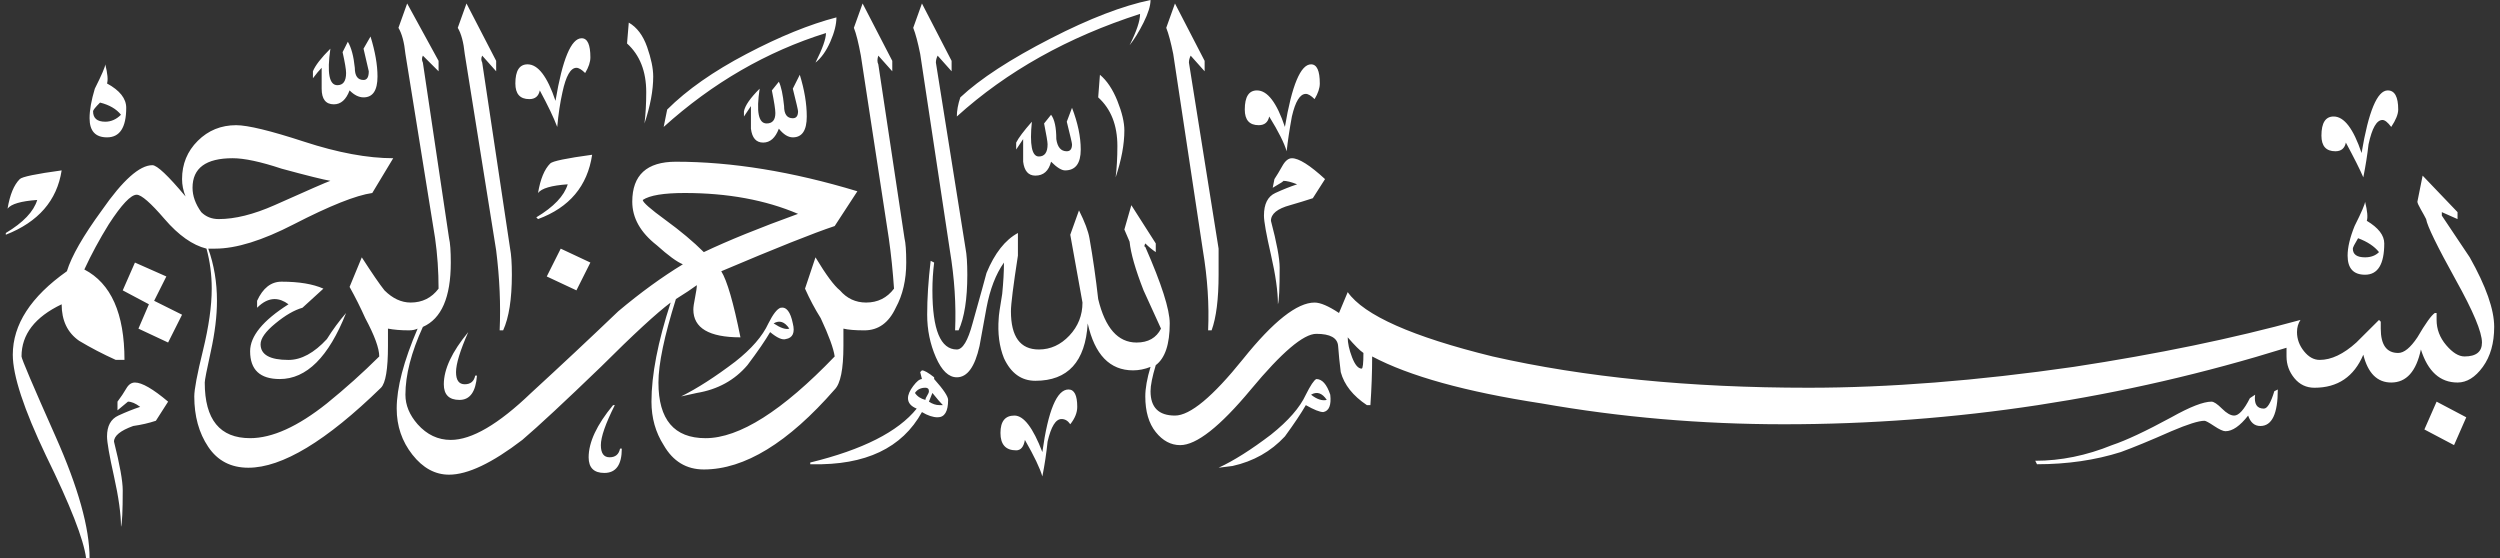 <svg width="215" height="48" viewBox="0 0 215 48" fill="none" xmlns="http://www.w3.org/2000/svg">
<rect x="0" y="0" width="215" height="48" fill="#333333" stroke="none"/>
<g id="Frame" clip-path="url(#clip0_686_1398)">
<g id="Group">
<path id="Vector" d="M5.302 14.654C4.901 17.245 3.3 19.089 0.5 20.187V20.037C2.001 19.14 2.901 18.191 3.201 17.196C1.799 17.295 0.95 17.545 0.65 17.944C0.849 16.748 1.199 15.899 1.701 15.402C1.9 15.201 3.1 14.953 5.302 14.654ZM77.936 22.579C77.936 24.075 77.636 25.369 77.036 26.466C76.436 27.762 75.535 28.411 74.335 28.411C73.533 28.411 72.933 28.359 72.534 28.262C72.534 28.759 72.534 29.257 72.534 29.757C72.534 31.75 72.283 32.995 71.783 33.495C67.781 38.079 64.029 40.374 60.528 40.374C59.027 40.374 57.876 39.675 57.076 38.28C56.375 37.182 56.026 35.936 56.026 34.542C56.026 32.247 56.574 29.406 57.677 26.018C56.476 26.915 54.474 28.759 51.674 31.551C48.572 34.542 46.321 36.636 44.921 37.831C42.318 39.825 40.217 40.822 38.618 40.822C37.417 40.822 36.367 40.248 35.466 39.102C34.566 37.956 34.116 36.635 34.116 35.139C34.116 33.345 34.716 31.05 35.916 28.261C35.715 28.359 35.466 28.41 35.166 28.41C34.465 28.41 33.865 28.358 33.365 28.261C33.365 28.759 33.365 29.256 33.365 29.757C33.365 31.75 33.163 32.945 32.765 33.345C28.061 37.93 24.26 40.224 21.36 40.224C19.859 40.224 18.708 39.625 17.908 38.429C17.106 37.233 16.708 35.787 16.708 34.092C16.708 33.494 16.956 32.172 17.458 30.13C17.957 28.085 18.208 26.317 18.208 24.821C18.208 23.625 18.058 22.477 17.758 21.382C16.558 21.083 15.357 20.235 14.156 18.84C12.956 17.443 12.154 16.746 11.755 16.746C11.254 16.746 10.454 17.593 9.354 19.289C8.552 20.583 7.853 21.88 7.253 23.176C9.553 24.372 10.705 26.963 10.705 30.951H9.954C8.853 30.453 7.802 29.907 6.803 29.308C5.802 28.61 5.302 27.563 5.302 26.169C3 27.265 1.851 28.76 1.851 30.655C1.851 30.853 2.826 33.145 4.777 37.533C6.728 41.918 7.703 45.407 7.703 48H7.403C7.201 46.404 6.053 43.462 3.952 39.177C2.05 35.189 1.1 32.299 1.1 30.505C1.1 27.911 2.65 25.518 5.752 23.327C6.151 22.03 7.152 20.285 8.754 18.093C10.555 15.5 12.004 14.206 13.106 14.206C13.505 14.206 14.457 15.103 15.957 16.897C15.755 16.397 15.657 15.899 15.657 15.402C15.657 14.105 16.107 13.009 17.008 12.112C17.908 11.215 19.008 10.766 20.309 10.766C21.308 10.766 23.259 11.239 26.162 12.187C29.062 13.133 31.614 13.607 33.816 13.607L32.015 16.598C30.613 16.797 28.362 17.694 25.262 19.29C22.56 20.684 20.309 21.383 18.508 21.383C18.407 21.383 18.208 21.383 17.908 21.383C18.408 22.778 18.659 24.273 18.659 25.869C18.659 27.164 18.483 28.61 18.133 30.206C17.781 31.8 17.608 32.696 17.608 32.898C17.608 36.087 18.907 37.682 21.51 37.682C23.409 37.682 25.611 36.685 28.113 34.692C29.712 33.395 31.213 32.05 32.615 30.655C32.615 29.956 32.214 28.86 31.414 27.364C31.013 26.467 30.563 25.57 30.064 24.673L31.114 22.131C32.015 23.526 32.664 24.472 33.065 24.972C33.764 25.668 34.514 26.019 35.316 26.019C36.315 26.019 37.117 25.62 37.717 24.823C37.717 23.328 37.617 21.881 37.417 20.486L34.866 4.636C34.765 3.641 34.566 2.893 34.266 2.393L35.016 0.299L37.717 5.234V6.131L36.367 4.785C36.266 4.986 36.266 5.185 36.367 5.384L38.618 20.486C38.716 20.883 38.768 21.582 38.768 22.58C38.768 25.57 37.966 27.414 36.367 28.113C35.365 30.304 34.866 32.248 34.866 33.944C34.866 34.842 35.215 35.688 35.916 36.487C36.716 37.384 37.666 37.833 38.768 37.833C40.569 37.833 42.869 36.487 45.671 33.795C48.171 31.501 50.673 29.16 53.175 26.767C55.074 25.171 56.926 23.826 58.727 22.73C58.225 22.529 57.475 21.982 56.476 21.085C55.074 19.987 54.375 18.741 54.375 17.347C54.375 15.053 55.625 13.908 58.127 13.908C62.929 13.908 68.13 14.753 73.734 16.45L71.783 19.44C69.983 20.039 66.73 21.333 62.029 23.328C62.528 24.125 63.079 26.02 63.679 29.011C60.978 29.011 59.628 28.211 59.628 26.618C59.628 26.417 59.677 26.069 59.778 25.571C59.876 25.071 59.928 24.723 59.928 24.524C59.527 24.824 58.927 25.22 58.127 25.72C57.126 28.909 56.626 31.302 56.626 32.898C56.626 36.087 57.977 37.683 60.678 37.683C63.579 37.683 67.281 35.339 71.783 30.655C71.682 29.956 71.282 28.86 70.583 27.365C70.081 26.566 69.631 25.72 69.232 24.823L70.132 22.131C71.033 23.627 71.731 24.573 72.234 24.972C72.834 25.668 73.584 26.019 74.485 26.019C75.483 26.019 76.285 25.62 76.886 24.823C76.785 23.328 76.635 21.881 76.436 20.486L74.034 4.785C73.832 3.69 73.633 2.893 73.434 2.393L74.184 0.299L76.736 5.234V6.131L75.535 4.785C75.434 5.084 75.434 5.335 75.535 5.533L77.786 20.486C77.885 20.883 77.936 21.582 77.936 22.579ZM10.855 9.271C10.855 10.965 10.304 11.813 9.204 11.813C8.203 11.813 7.703 11.264 7.703 10.169C7.703 9.47 7.853 8.624 8.154 7.627C8.754 6.43 9.054 5.734 9.054 5.533C9.253 6.332 9.303 6.879 9.204 7.178C10.304 7.776 10.855 8.474 10.855 9.271ZM10.405 9.869C10.004 9.369 9.404 9.021 8.604 8.822C8.203 9.22 8.004 9.469 8.004 9.57C8.004 10.168 8.353 10.467 9.054 10.467C9.553 10.467 10.004 10.266 10.405 9.869ZM14.457 34.542L13.406 36.186C12.806 36.385 12.154 36.535 11.455 36.635C10.353 37.032 9.804 37.481 9.804 37.981C10.304 39.974 10.555 41.369 10.555 42.168C10.555 43.963 10.503 45.009 10.405 45.308C10.405 44.209 10.203 42.766 9.804 40.971C9.404 39.176 9.204 38.029 9.204 37.532C9.204 36.635 9.527 36.037 10.18 35.738C10.829 35.438 11.455 35.188 12.055 34.99C11.655 34.69 11.305 34.541 11.005 34.541L10.104 35.289V34.541C10.405 34.142 10.653 33.768 10.855 33.42C11.054 33.069 11.305 32.897 11.605 32.897C12.206 32.897 13.155 33.444 14.457 34.542ZM15.657 27.065L14.457 29.457L11.905 28.262L12.806 26.168L10.555 24.972L11.605 22.58L14.306 23.776L13.256 25.869L15.657 27.065ZM28.413 15.551C27.813 15.45 26.411 15.103 24.211 14.504C22.41 13.906 21.008 13.607 20.009 13.607C17.706 13.607 16.558 14.454 16.558 16.149C16.558 16.846 16.806 17.544 17.308 18.243C17.707 18.64 18.208 18.841 18.809 18.841C20.208 18.841 21.81 18.442 23.611 17.645C26.511 16.348 28.113 15.649 28.413 15.551ZM29.764 26.916C28.263 30.703 26.361 32.598 24.061 32.598C22.359 32.598 21.51 31.799 21.51 30.206C21.51 28.909 22.61 27.564 24.811 26.169C24.411 25.869 24.01 25.72 23.611 25.72C23.109 25.72 22.61 25.968 22.11 26.467V25.869C22.61 24.771 23.311 24.224 24.211 24.224C25.712 24.224 26.912 24.423 27.813 24.823L26.012 26.467C25.311 26.665 24.535 27.114 23.686 27.814C22.835 28.509 22.41 29.108 22.41 29.608C22.41 30.505 23.21 30.954 24.811 30.954C25.911 30.954 27.011 30.355 28.113 29.16C28.612 28.36 29.163 27.612 29.764 26.916ZM32.465 6.579C32.465 7.775 32.064 8.374 31.264 8.374C30.863 8.374 30.462 8.175 30.064 7.775C29.764 8.575 29.314 8.972 28.713 8.972C28.012 8.972 27.663 8.523 27.663 7.626C27.663 7.027 27.663 6.43 27.663 5.831C27.461 6.033 27.212 6.331 26.912 6.728V6.13C27.112 5.633 27.611 4.985 28.413 4.186C28.113 6.28 28.312 7.326 29.013 7.326C29.513 7.326 29.764 6.978 29.764 6.279C29.764 5.98 29.663 5.382 29.463 4.485L29.914 3.589C30.214 4.089 30.413 4.836 30.514 5.832C30.514 6.53 30.763 6.878 31.264 6.878C31.564 6.878 31.715 6.631 31.715 6.131L31.264 4.187L31.865 3.14C32.264 4.437 32.465 5.584 32.465 6.579ZM41.019 32.299C40.918 33.694 40.419 34.393 39.518 34.393C38.618 34.393 38.168 33.944 38.168 33.047C38.168 31.75 38.867 30.255 40.269 28.561C39.567 30.154 39.218 31.301 39.218 32C39.218 32.696 39.467 33.047 39.968 33.047C40.468 33.047 40.768 32.797 40.869 32.299H41.019ZM44.02 23.626C44.02 25.719 43.769 27.313 43.27 28.411H42.97C43.068 26.217 42.97 23.925 42.67 21.533L39.968 4.636C39.867 3.64 39.668 2.893 39.368 2.393L40.118 0.299L42.67 5.234V6.131L41.469 4.785C41.368 4.986 41.368 5.184 41.469 5.383L43.87 21.383C43.969 21.881 44.02 22.628 44.02 23.626ZM50.773 4.935C50.773 5.334 50.623 5.783 50.323 6.28C50.023 5.981 49.772 5.832 49.573 5.832C49.071 5.832 48.672 6.531 48.372 7.926C48.17 8.823 48.02 9.818 47.922 10.916C47.622 10.117 47.12 9.07 46.422 7.776C46.321 8.277 46.02 8.524 45.521 8.524C44.719 8.524 44.321 8.076 44.321 7.178C44.321 6.082 44.67 5.533 45.371 5.533C46.271 5.533 47.071 6.58 47.772 8.673C48.372 5.084 49.123 3.29 50.023 3.29C50.523 3.29 50.773 3.839 50.773 4.935ZM50.924 13.308C50.523 16 48.973 17.843 46.271 18.841L46.121 18.692C47.622 17.795 48.522 16.846 48.823 15.851C47.42 15.949 46.572 16.198 46.271 16.598C46.471 15.402 46.82 14.554 47.322 14.056C47.521 13.855 48.722 13.607 50.924 13.308ZM50.773 22.579L49.573 24.971L47.022 23.776L48.222 21.383L50.773 22.579ZM53.475 38.579C53.475 39.974 52.973 40.673 51.974 40.673C51.074 40.673 50.623 40.225 50.623 39.327C50.623 38.03 51.322 36.535 52.724 34.841H52.874C52.072 36.435 51.674 37.582 51.674 38.28C51.674 38.976 51.923 39.327 52.424 39.327C52.924 39.327 53.224 39.077 53.325 38.579H53.475ZM56.176 6.579C56.176 7.775 55.925 9.121 55.426 10.617C55.524 9.818 55.576 8.923 55.576 7.925C55.576 6.131 55.025 4.736 53.925 3.738L54.075 1.944C54.774 2.343 55.299 3.042 55.651 4.037C56 5.035 56.176 5.883 56.176 6.579ZM68.632 18.392C65.83 17.196 62.577 16.598 58.877 16.598C57.076 16.598 55.876 16.797 55.276 17.196C55.276 17.395 55.925 17.968 57.227 18.916C58.525 19.862 59.628 20.785 60.528 21.682C62.629 20.684 65.33 19.589 68.632 18.392ZM71.933 1.495C71.933 2.094 71.757 2.793 71.408 3.589C71.056 4.388 70.632 4.986 70.132 5.384C70.733 4.187 71.033 3.342 71.033 2.841C65.931 4.437 61.278 7.129 57.076 10.916C57.175 10.416 57.276 9.918 57.377 9.421C59.077 7.727 61.353 6.131 64.205 4.636C67.056 3.14 69.631 2.093 71.933 1.495ZM68.182 27.813C68.381 28.61 68.182 29.058 67.581 29.159C67.281 29.258 66.831 29.058 66.231 28.561C65.83 29.257 65.18 30.205 64.28 31.402C63.178 32.696 61.729 33.496 59.928 33.794L58.577 34.093C59.977 33.395 61.527 32.397 63.229 31.103C64.629 30.005 65.579 28.909 66.081 27.813C66.48 27.014 66.831 26.566 67.131 26.466C67.63 26.367 67.98 26.815 68.182 27.813ZM69.382 10.019C69.382 11.215 68.981 11.813 68.182 11.813C67.781 11.813 67.38 11.563 66.981 11.066C66.681 11.862 66.231 12.262 65.63 12.262C65.03 12.262 64.678 11.863 64.58 11.066C64.58 10.367 64.58 9.72 64.58 9.122C64.379 9.421 64.179 9.72 63.98 10.019V9.57C64.078 9.07 64.528 8.425 65.33 7.626C65.03 9.619 65.229 10.617 65.931 10.617C66.43 10.617 66.681 10.318 66.681 9.72C66.681 9.421 66.58 8.774 66.381 7.776L66.981 7.028C67.18 7.428 67.33 8.126 67.431 9.122C67.431 9.818 67.68 10.169 68.182 10.169C68.482 10.169 68.632 9.967 68.632 9.57C68.632 9.47 68.482 8.823 68.182 7.627L68.782 6.43C69.181 7.727 69.382 8.923 69.382 10.019ZM67.882 28.262C67.48 27.663 67.03 27.514 66.531 27.813C67.131 28.21 67.581 28.36 67.882 28.262ZM81.538 34.392C81.538 35.388 81.238 35.888 80.637 35.888C80.236 35.888 79.786 35.739 79.287 35.439C77.584 38.529 74.433 40.024 69.832 39.925H69.682V39.776C74.184 38.677 77.235 37.133 78.837 35.141C78.335 34.939 78.086 34.64 78.086 34.244C78.086 33.944 78.236 33.594 78.537 33.196C78.837 32.797 79.085 32.598 79.287 32.598L79.137 32L79.287 31.851C79.486 31.851 79.835 32.049 80.337 32.449V32.598C81.137 33.495 81.538 34.093 81.538 34.392ZM83.189 23.626C83.189 25.719 82.938 27.313 82.438 28.411H82.138C82.236 26.217 82.086 23.925 81.688 21.533L79.137 4.636C78.935 3.64 78.736 2.893 78.537 2.393L79.287 0.299L81.838 5.234V6.131L80.637 4.785C80.537 4.986 80.487 5.184 80.487 5.383L83.039 21.383C83.137 21.881 83.189 22.628 83.189 23.626ZM79.887 33.645C79.887 33.444 79.786 33.345 79.587 33.345C79.186 33.345 78.886 33.495 78.686 33.794C78.886 34.093 79.186 34.292 79.587 34.392C79.587 34.292 79.636 34.168 79.737 34.019C79.835 33.869 79.887 33.743 79.887 33.645ZM214.5 28.112C214.5 29.507 214.174 30.655 213.524 31.551C212.872 32.448 212.148 32.897 211.348 32.897C209.847 32.897 208.797 31.948 208.197 30.056C207.796 31.948 206.945 32.897 205.645 32.897C204.445 32.897 203.643 32.098 203.245 30.505C202.443 32.398 201.043 33.346 199.043 33.346C198.342 33.346 197.768 33.071 197.317 32.524C196.867 31.975 196.641 31.351 196.641 30.655C196.641 30.355 196.641 30.106 196.641 29.907C182.535 34.292 168.128 36.487 153.421 36.487C146.316 36.487 139.364 35.889 132.561 34.692C126.057 33.695 121.205 32.349 118.005 30.655C118.005 32.049 117.952 33.444 117.854 34.842H117.555C116.354 34.043 115.604 33.096 115.304 32C115.203 31.201 115.128 30.453 115.079 29.757C115.026 29.059 114.402 28.71 113.203 28.71C112.1 28.71 110.225 30.304 107.575 33.496C104.923 36.684 102.897 38.281 101.497 38.281C100.695 38.281 99.996 37.907 99.396 37.159C98.796 36.412 98.496 35.388 98.496 34.094C98.496 33.395 98.646 32.547 98.946 31.552C98.444 31.75 97.945 31.851 97.445 31.851C95.443 31.851 94.144 30.505 93.543 27.814C93.342 31.103 91.841 32.748 89.041 32.748C87.841 32.748 86.94 32.098 86.34 30.804C85.939 29.806 85.789 28.659 85.89 27.365C85.89 27.164 85.988 26.468 86.19 25.271C86.289 24.274 86.34 23.376 86.34 22.58C85.639 23.575 85.139 24.872 84.839 26.467C84.638 27.563 84.439 28.659 84.239 29.757C83.838 31.552 83.189 32.448 82.288 32.448C81.587 32.448 80.987 31.874 80.487 30.729C79.985 29.582 79.737 28.359 79.737 27.065C79.737 25.668 79.835 24.124 80.037 22.43L80.337 22.579C80.236 23.376 80.187 24.173 80.187 24.971C80.187 28.359 80.886 30.056 82.288 30.056C82.788 30.056 83.238 29.308 83.639 27.813C84.337 25.32 84.739 23.873 84.839 23.476C85.538 21.78 86.439 20.635 87.541 20.037V21.981C87.14 24.572 86.94 26.168 86.94 26.766C86.94 28.957 87.74 30.056 89.341 30.056C90.341 30.056 91.217 29.656 91.968 28.859C92.718 28.061 93.093 27.114 93.093 26.018L92.043 20.187L92.793 18.093C93.293 19.089 93.593 19.888 93.694 20.486C93.994 22.179 94.242 23.925 94.444 25.719C95.044 28.21 96.144 29.458 97.745 29.458C98.744 29.458 99.445 29.059 99.846 28.262C99.345 27.164 98.845 26.068 98.346 24.972C97.644 23.178 97.243 21.781 97.145 20.785L96.695 19.738L97.295 17.645L99.396 20.935V21.682C99.096 21.481 98.796 21.234 98.496 20.935C98.395 21.133 98.395 21.234 98.496 21.234C99.896 24.423 100.597 26.617 100.597 27.814C100.597 29.608 100.196 30.804 99.396 31.403C99.096 32.398 98.946 33.145 98.946 33.646C98.946 35.04 99.645 35.739 101.047 35.739C102.346 35.739 104.297 34.118 106.9 30.88C109.5 27.639 111.552 26.02 113.053 26.02C113.552 26.02 114.253 26.319 115.154 26.917L115.904 25.122C117.304 27.115 121.457 28.958 128.36 30.654C136.262 32.448 145.318 33.345 155.522 33.345C162.425 33.345 170.027 32.747 178.333 31.551C185.536 30.453 192.039 29.107 197.842 27.514C197.641 27.813 197.542 28.16 197.542 28.56C197.542 29.159 197.741 29.705 198.142 30.204C198.541 30.702 198.991 30.952 199.494 30.952C200.492 30.952 201.543 30.452 202.644 29.457L204.595 27.514L204.745 27.664C204.745 27.862 204.745 28.061 204.745 28.262C204.745 29.656 205.245 30.355 206.246 30.355C206.745 30.355 207.297 29.907 207.896 29.01C208.595 27.814 209.097 27.115 209.397 26.916H209.547C209.547 27.114 209.547 27.313 209.547 27.514C209.547 28.311 209.821 29.033 210.372 29.683C210.921 30.329 211.446 30.655 211.948 30.655C212.947 30.655 213.449 30.255 213.449 29.458C213.449 28.561 212.698 26.767 211.198 24.076C209.596 21.183 208.745 19.44 208.646 18.842C208.546 18.641 208.396 18.367 208.196 18.019C207.995 17.669 207.896 17.445 207.896 17.346L208.346 15.104L211.348 18.243V18.841L209.997 18.243V18.542C210.797 19.738 211.596 20.934 212.398 22.131C213.799 24.621 214.5 26.617 214.5 28.112ZM81.088 34.841C80.886 34.64 80.586 34.292 80.187 33.794L79.887 34.542C80.187 34.741 80.487 34.841 80.787 34.841C80.886 34.841 80.987 34.841 81.088 34.841ZM98.946 0C98.946 0.5 98.744 1.147 98.346 1.944C97.945 2.743 97.544 3.39 97.145 3.888C97.745 2.692 98.046 1.794 98.046 1.196C91.841 3.191 86.588 6.131 82.288 10.019C82.288 9.519 82.387 8.972 82.588 8.374C84.288 6.781 86.889 5.084 90.392 3.29C93.694 1.596 96.545 0.5 98.946 0ZM92.643 34.991C92.643 35.488 92.441 35.986 92.043 36.486C91.841 36.186 91.593 36.037 91.292 36.037C90.791 36.037 90.392 36.684 90.092 37.981C89.991 38.976 89.841 39.974 89.642 40.972C89.44 40.273 88.941 39.227 88.141 37.832C88.04 38.43 87.789 38.729 87.391 38.729C86.49 38.729 86.04 38.229 86.04 37.234C86.04 36.236 86.439 35.738 87.24 35.738C88.04 35.738 88.84 36.785 89.642 38.878C90.141 35.289 90.891 33.495 91.893 33.495C92.392 33.495 92.643 33.993 92.643 34.991ZM92.943 12.86C92.943 14.056 92.493 14.654 91.593 14.654C91.292 14.654 90.891 14.404 90.392 13.906C90.19 14.703 89.74 15.103 89.041 15.103C88.441 15.103 88.089 14.703 87.991 13.906C87.991 13.208 87.991 12.561 87.991 11.963C87.789 12.262 87.59 12.561 87.391 12.86V12.262C87.59 11.863 88.04 11.264 88.741 10.467C88.539 12.46 88.741 13.458 89.341 13.458C89.841 13.458 90.092 13.107 90.092 12.411C90.092 12.21 89.991 11.612 89.792 10.617L90.392 9.869C90.692 10.267 90.842 10.965 90.842 11.963C90.941 12.659 91.241 13.009 91.743 13.009C92.043 13.009 92.193 12.809 92.193 12.411C92.193 12.311 92.043 11.664 91.743 10.467L92.193 9.271C92.692 10.566 92.943 11.761 92.943 12.86ZM96.695 11.215C96.695 12.411 96.444 13.757 95.945 15.252C96.043 14.454 96.095 13.557 96.095 12.561C96.095 10.766 95.543 9.369 94.444 8.374L94.594 6.43C95.194 6.93 95.694 7.678 96.095 8.673C96.493 9.668 96.695 10.516 96.695 11.215ZM104.799 23.626C104.799 25.719 104.597 27.313 104.198 28.411H103.898C103.997 26.217 103.847 23.925 103.448 21.533L100.897 4.636C100.695 3.64 100.496 2.893 100.297 2.393L101.047 0.299L103.598 5.234V6.131L102.398 4.785C102.297 4.986 102.248 5.184 102.248 5.383L104.799 21.383C104.799 21.881 104.799 22.628 104.799 23.626ZM114.403 33.944C114.502 34.841 114.302 35.339 113.803 35.439C113.503 35.439 113.001 35.239 112.302 34.841C111.902 35.537 111.301 36.434 110.501 37.532C109.301 38.827 107.8 39.674 105.999 40.074L104.799 40.224C106.098 39.625 107.599 38.677 109.301 37.382C110.802 36.186 111.8 35.038 112.302 33.943C112.701 33.144 113.001 32.695 113.203 32.597C113.702 32.598 114.103 33.047 114.403 33.944ZM113.503 7.178C113.503 7.577 113.353 8.026 113.053 8.523C112.752 8.224 112.501 8.075 112.302 8.075C111.8 8.075 111.402 8.724 111.102 10.019C110.9 11.115 110.75 12.113 110.652 13.009C110.45 12.311 109.951 11.314 109.151 10.019C109.05 10.517 108.75 10.766 108.251 10.766C107.449 10.766 107.051 10.318 107.051 9.421C107.051 8.324 107.4 7.776 108.101 7.776C109.001 7.776 109.801 8.823 110.502 10.916C111.102 7.327 111.853 5.533 112.753 5.533C113.252 5.533 113.503 6.082 113.503 7.178ZM113.953 15.402L112.902 17.047C112.301 17.245 111.65 17.444 110.951 17.645C109.849 17.944 109.301 18.392 109.301 18.991C109.8 20.883 110.051 22.229 110.051 23.028C110.051 24.823 109.999 25.869 109.901 26.168C109.901 25.07 109.7 23.65 109.301 21.907C108.901 20.162 108.7 19.04 108.7 18.542C108.7 17.545 109.024 16.898 109.676 16.599C110.325 16.299 110.951 16.049 111.552 15.851C111.05 15.65 110.652 15.552 110.351 15.552C110.45 15.552 110.15 15.75 109.452 16.15L109.601 15.402C109.8 15.103 110.026 14.729 110.277 14.281C110.525 13.832 110.802 13.608 111.102 13.608C111.702 13.607 112.652 14.206 113.953 15.402ZM114.103 34.392C113.703 33.794 113.252 33.645 112.752 33.944C113.252 34.341 113.702 34.49 114.103 34.392ZM117.255 30.355C116.954 30.154 116.504 29.706 115.903 29.009C115.903 29.507 116.028 30.079 116.278 30.729C116.527 31.376 116.804 31.701 117.104 31.701C117.203 31.701 117.255 31.252 117.255 30.355ZM194.391 36.636C193.889 36.636 193.539 36.336 193.34 35.739C192.639 36.636 191.989 37.084 191.389 37.084C191.188 37.084 190.865 36.935 190.414 36.636C189.964 36.336 189.687 36.187 189.588 36.187C189.086 36.187 188.137 36.487 186.737 37.084C184.935 37.881 183.484 38.479 182.384 38.879C180.183 39.575 177.781 39.925 175.181 39.925L175.032 39.626C177.231 39.626 179.432 39.177 181.635 38.28C182.835 37.88 184.535 37.084 186.738 35.888C188.337 34.991 189.488 34.542 190.189 34.542C190.388 34.542 190.688 34.74 191.089 35.14C191.488 35.538 191.839 35.739 192.14 35.739C192.538 35.739 192.989 35.239 193.491 34.243L193.94 33.944C193.839 34.741 194.09 35.14 194.691 35.14C194.992 35.14 195.292 34.64 195.591 33.645L195.891 33.496C195.891 35.589 195.39 36.636 194.391 36.636ZM206.246 9.421C206.246 9.818 206.044 10.318 205.645 10.916C205.345 10.516 205.094 10.318 204.895 10.318C204.393 10.318 203.995 11.014 203.694 12.411C203.593 13.308 203.444 14.255 203.245 15.252C202.944 14.554 202.442 13.557 201.744 12.262C201.642 12.76 201.343 13.009 200.844 13.009C200.041 13.009 199.643 12.561 199.643 11.664C199.643 10.565 199.993 10.019 200.694 10.019C201.594 10.019 202.393 11.066 203.095 13.159C203.695 9.57 204.445 7.776 205.346 7.776C205.946 7.776 206.246 8.325 206.246 9.421ZM205.046 20.935C205.046 22.729 204.494 23.626 203.395 23.626C202.393 23.626 201.894 23.077 201.894 21.981C201.894 21.283 202.093 20.435 202.495 19.439C203.095 18.243 203.395 17.545 203.395 17.346C203.594 18.142 203.644 18.692 203.545 18.99C204.544 19.589 205.046 20.236 205.046 20.935ZM204.595 21.682C204.195 21.182 203.594 20.785 202.795 20.486C202.494 20.984 202.344 21.283 202.344 21.383C202.344 21.881 202.694 22.131 203.395 22.131C203.894 22.131 204.295 21.981 204.595 21.682ZM212.099 35.888L211.048 38.28L208.497 36.934L209.548 34.542L212.099 35.888Z" fill="white"/>
</g>
</g>
<defs>
<clipPath id="clip0_686_1398">
<rect width="214" height="48" fill="white" transform="translate(0.5)"/>
</clipPath>
</defs>
</svg>
